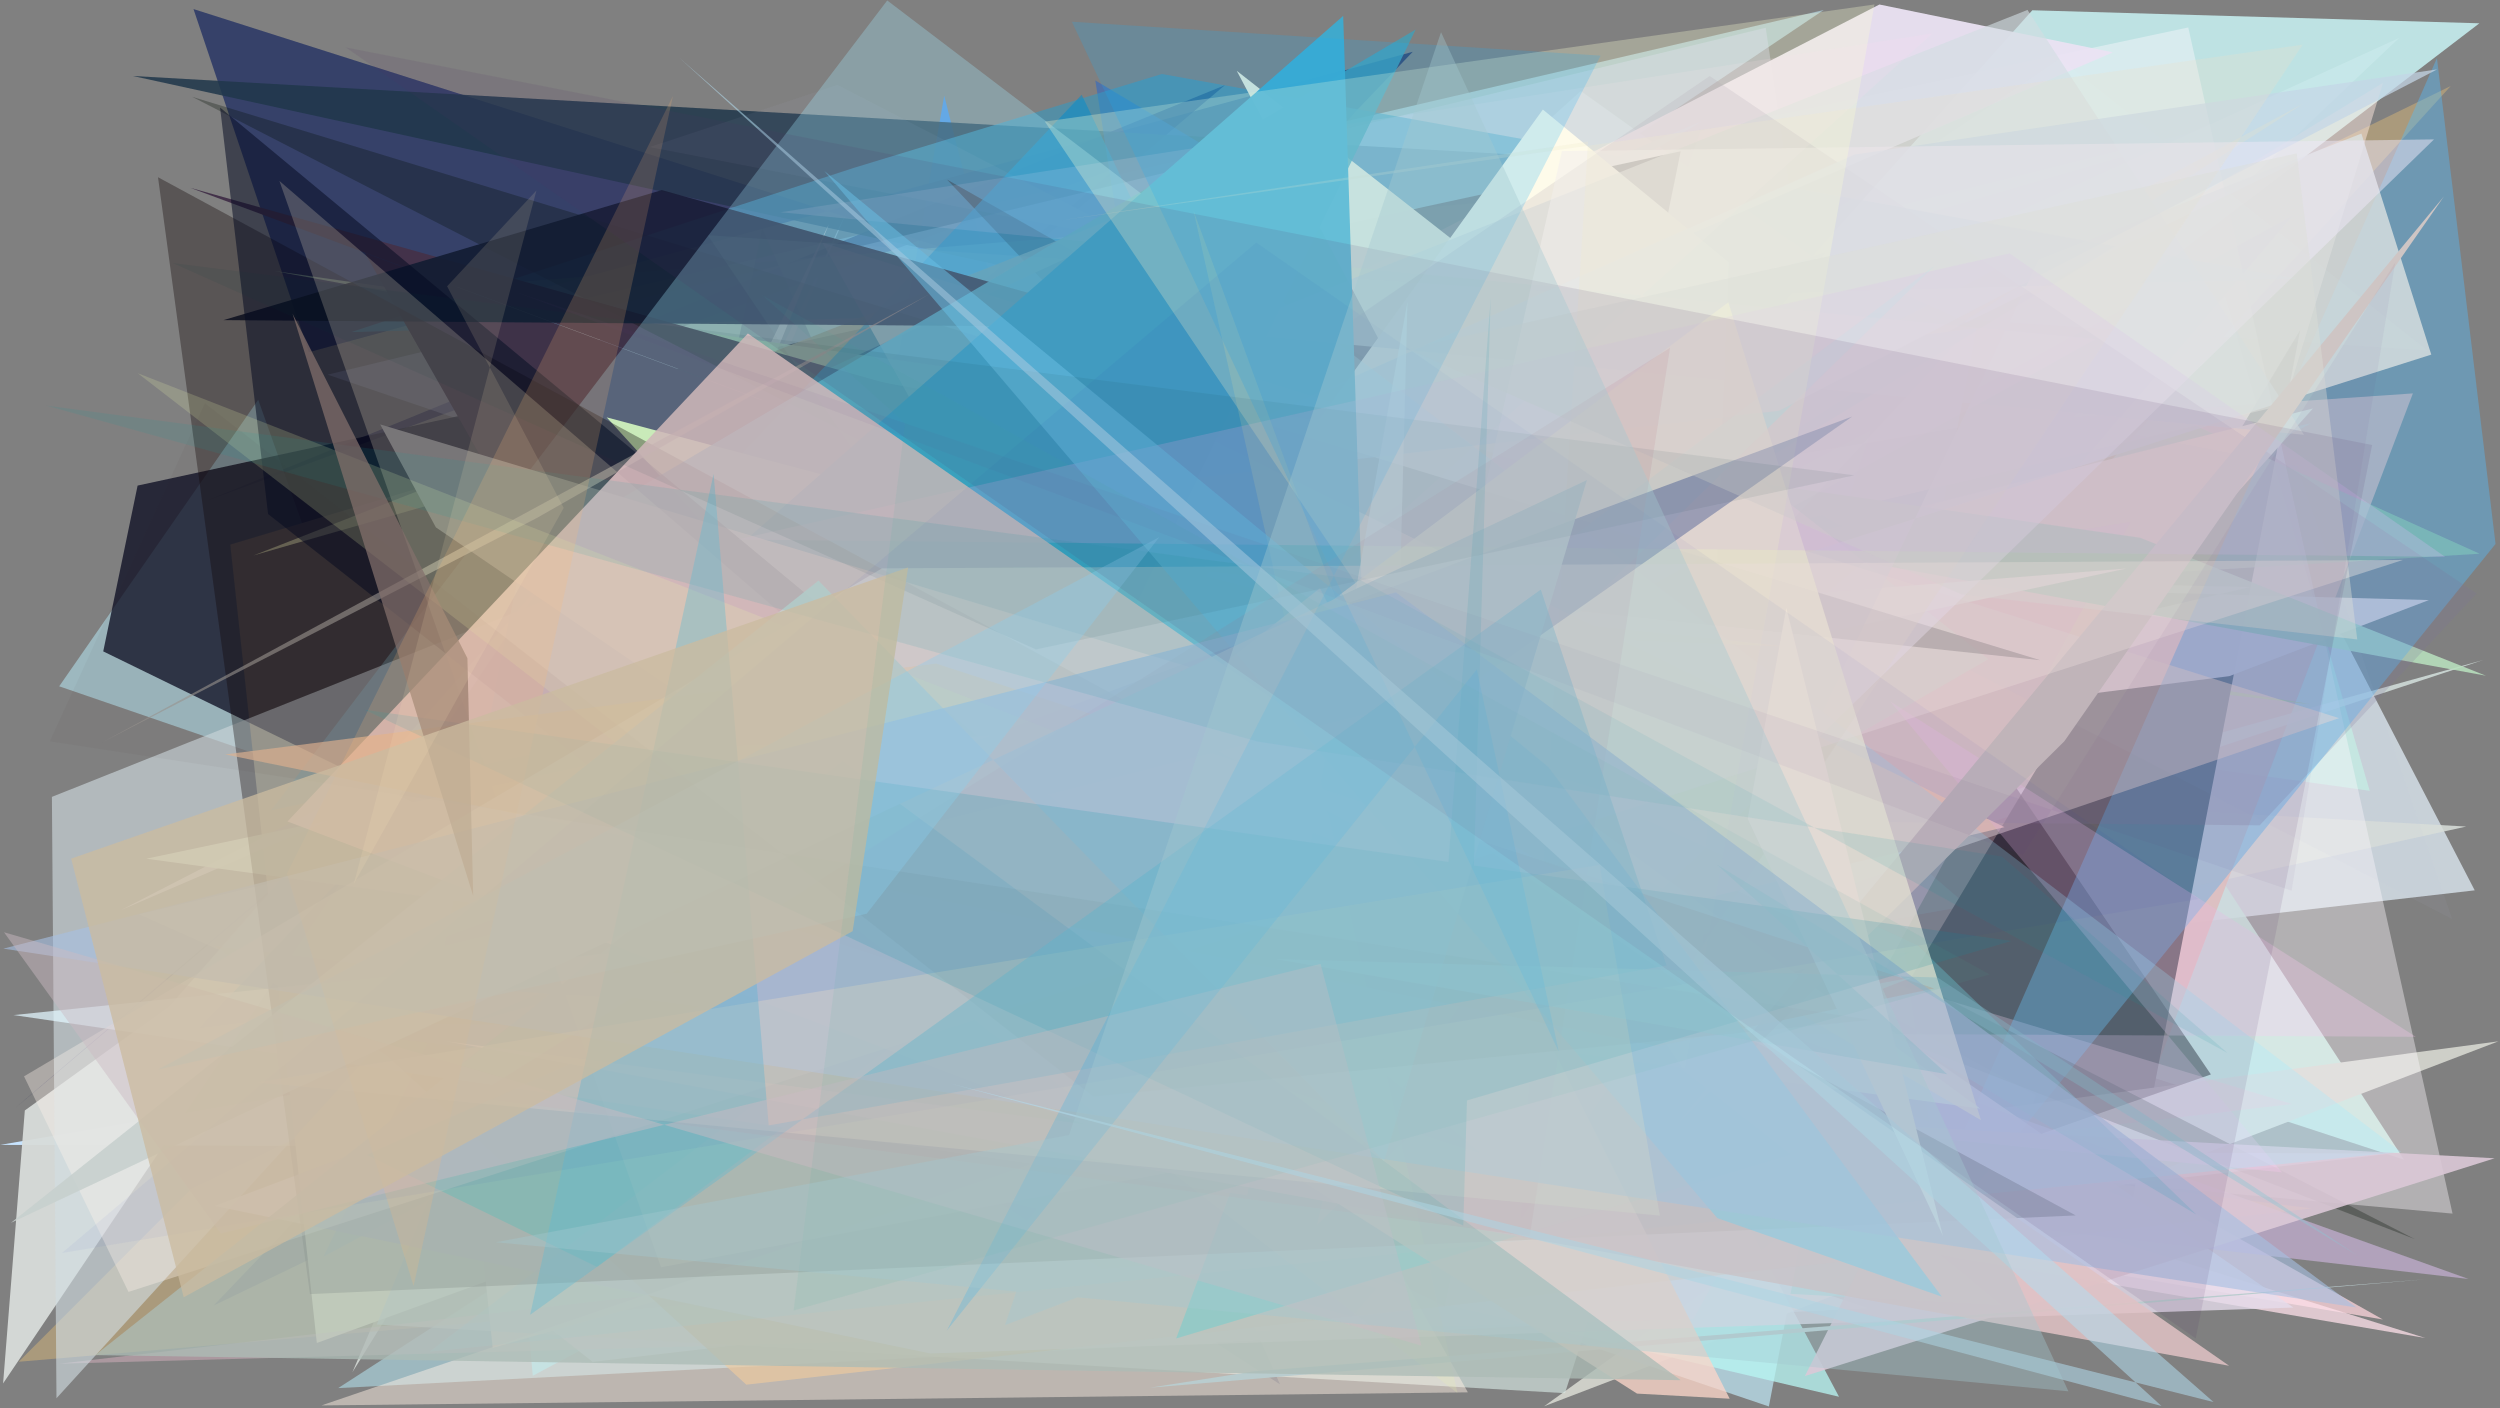 <?xml version="1.0" encoding="utf-8" standalone="no"?>
<!DOCTYPE svg PUBLIC "-//W3C//DTD SVG 1.1//EN"
  "http://www.w3.org/Graphics/SVG/1.1/DTD/svg11.dtd">
<svg xmlns:xlink="http://www.w3.org/1999/xlink" width="1022.4pt" height="576pt" viewBox="0 0 1022.4 576" xmlns="http://www.w3.org/2000/svg" version="1.1">
 <defs>
  <style type="text/css">*{stroke-linejoin: round; stroke-linecap: butt}</style>
 </defs>
 <g id="figure_1">
  <g id="patch_1">
   <path d="M 0 576 
L 1022.4 576 
L 1022.4 0 
L 0 0 
z
" style="fill: #ffffff"/>
  </g>
  <g id="axes_1">
   <g id="patch_2">
    <path d="M 0 576 
L 0 0 
L 1022.4 0 
L 1022.4 576 
z
" clip-path="url(#p054497b588)" style="fill: #808080"/>
   </g>
   <g id="patch_3">
    <path d="M 814.837 135.149 
L 781.257 456.965 
L 195.062 310.204 
L 261.644 524.136 
L 213.052 442.286 
z
" clip-path="url(#p054497b588)" style="fill: #9ff6e6; fill-opacity: 0.545"/>
   </g>
   <g id="patch_4">
    <path d="M 958.227 260.257 
L 1012.061 364.111 
L 177.279 460.094 
L 646.481 37.201 
z
" clip-path="url(#p054497b588)" style="fill: #d9e4ed; fill-opacity: 0.81"/>
   </g>
   <g id="patch_5">
    <path d="M 940.991 43.069 
L 657.009 113.785 
L 394.156 290.873 
L 199.781 257.71 
z
" clip-path="url(#p054497b588)" style="fill: #b1ddfb; fill-opacity: 0.162"/>
   </g>
   <g id="patch_6">
    <path d="M 216.093 127.505 
L 132.156 415.714 
L 745.821 4.09 
z
" clip-path="url(#p054497b588)" style="fill: #b0ced8; fill-opacity: 0.79"/>
   </g>
   <g id="patch_7">
    <path d="M 806.735 203.188 
L 910.049 121.092 
L 969.124 323.409 
L 192.483 215.346 
L 983.159 474.28 
z
" clip-path="url(#p054497b588)" style="fill: #c6eee3; fill-opacity: 0.836"/>
   </g>
   <g id="patch_8">
    <path d="M 698.303 332.327 
L 692.339 277.773 
L 430.265 297.102 
z
" clip-path="url(#p054497b588)" style="fill: #f6ffb8"/>
   </g>
   <g id="patch_9">
    <path d="M 945.139 173.079 
L 217.88 562.649 
L 197.997 341.301 
z
" clip-path="url(#p054497b588)" style="fill: #51e6fc; fill-opacity: 0.858"/>
   </g>
   <g id="patch_10">
    <path d="M 156.252 472.38 
L 772.599 520.984 
L 489.747 449.519 
L 386.151 39.132 
L 318.584 425.395 
z
" clip-path="url(#p054497b588)" style="fill: #458de1; fill-opacity: 0.923"/>
   </g>
   <g id="patch_11">
    <path d="M 455.746 69.126 
L 84.368 204.822 
L 500.919 34.835 
L 6.313 453.055 
z
" clip-path="url(#p054497b588)" style="fill: #000045; fill-opacity: 0.587"/>
   </g>
   <g id="patch_12">
    <path d="M 618.327 338.716 
L 583.508 392.152 
L 981.265 15.436 
L 142.074 398.769 
L 974.507 539.627 
z
" clip-path="url(#p054497b588)" style="fill: #e7c6cc; fill-opacity: 0.898"/>
   </g>
   <g id="patch_13">
    <path d="M 1008.597 338.024 
L 306.616 298.541 
L 144.112 561.2 
L 346.63 85.751 
L 135.777 530.443 
z
" clip-path="url(#p054497b588)" style="fill: #d8ddd9; fill-opacity: 0.866"/>
   </g>
   <g id="patch_14">
    <path d="M 516.748 193.162 
L 986.786 160.879 
L 862.141 488.989 
L 115.046 505.145 
z
" clip-path="url(#p054497b588)" style="fill: #e9b0a4; fill-opacity: 0.823"/>
   </g>
   <g id="patch_15">
    <path d="M 1013.963 9.528 
L 831.137 4.2 
L 419.611 464.048 
z
" clip-path="url(#p054497b588)" style="fill: #c4eced; fill-opacity: 0.907"/>
   </g>
   <g id="patch_16">
    <path d="M 202.619 204.072 
L 944.795 287.989 
L 365.575 193.733 
z
" clip-path="url(#p054497b588)" style="fill: #c3e857; fill-opacity: 0.909"/>
   </g>
   <g id="patch_17">
    <path d="M 521.723 127.489 
L 804.708 370.511 
L 604.054 405.733 
L 1015.587 269.89 
L 252.109 481.68 
z
" clip-path="url(#p054497b588)" style="fill: #e6f6f2; fill-opacity: 0.69"/>
   </g>
   <g id="patch_18">
    <path d="M 940.749 134.798 
L 872.016 491.021 
L 754.065 445.591 
z
" clip-path="url(#p054497b588)"/>
   </g>
   <g id="patch_19">
    <path d="M 228.568 509.321 
L 105.596 163.478 
L 24.2 280.675 
L 763.72 534.979 
L 138.284 567.678 
z
" clip-path="url(#p054497b588)" style="fill: #aad1dc; fill-opacity: 0.683"/>
   </g>
   <g id="patch_20">
    <path d="M 920.283 240.076 
L 233.622 224.692 
L 993.331 245.404 
L 911.694 276.516 
L 584.323 318.013 
z
" clip-path="url(#p054497b588)" style="fill: #fbdbd8; fill-opacity: 0.987"/>
   </g>
   <g id="patch_21">
    <path d="M 978.075 471.735 
L 0.101 468.206 
L 826.228 325.616 
L 180.332 508.163 
L 242.356 556.942 
z
" clip-path="url(#p054497b588)" style="fill: #c7e4ff"/>
   </g>
   <g id="patch_22">
    <path d="M 87.419 533.877 
L 577.757 21.175 
L 126.296 144.042 
L 79.135 3.714 
L 746.104 216.209 
z
" clip-path="url(#p054497b588)" style="fill: #001359; fill-opacity: 0.581"/>
   </g>
   <g id="patch_23">
    <path d="M 696.372 171.273 
L 645.937 64.728 
L 54.31 31.075 
z
" clip-path="url(#p054497b588)" style="fill: #20374b; fill-opacity: 0.857"/>
   </g>
   <g id="patch_24">
    <path d="M 552.795 538.613 
L 937.53 88.239 
L 174.587 507.093 
L 366.708 243.64 
L 88.611 404.986 
z
" clip-path="url(#p054497b588)" style="fill: #0033bd; fill-opacity: 0.843"/>
   </g>
   <g id="patch_25">
    <path d="M 681.883 76.68 
L 1014.067 226.448 
L 627.272 249.8 
L 183.19 117.699 
z
" clip-path="url(#p054497b588)" style="fill: #9ecf93; fill-opacity: 0.607"/>
   </g>
   <g id="patch_26">
    <path d="M 487.442 244.29 
L 468.28 260.122 
L 791.551 430.864 
z
" clip-path="url(#p054497b588)" style="fill: #5d9fc2; fill-opacity: 0.72"/>
   </g>
   <g id="patch_27">
    <path d="M 1021.747 425.86 
L 631.461 575.111 
L 796.582 456.101 
z
" clip-path="url(#p054497b588)" style="fill: #cecfc8"/>
   </g>
   <g id="patch_28">
    <path d="M 225.995 501.641 
L 818.766 533.852 
L 362.245 160.45 
L 634.172 478.128 
L 780.769 389.271 
z
" clip-path="url(#p054497b588)" style="fill: #32d0b6; fill-opacity: 0.862"/>
   </g>
   <g id="patch_29">
    <path d="M 311.727 93.436 
L 523.483 566.152 
L 249.002 388.506 
z
" clip-path="url(#p054497b588)" style="fill: #161f45; fill-opacity: 0.319"/>
   </g>
   <g id="patch_30">
    <path d="M 695.499 53.694 
L 894.909 11.225 
L 1002.992 496.318 
L 561.559 456.5 
z
" clip-path="url(#p054497b588)" style="fill: #fffaff; fill-opacity: 0.395"/>
   </g>
   <g id="patch_31">
    <path d="M 1002.274 35.156 
L 78.033 486.397 
L 7.645 556.908 
L 572.807 508.647 
z
" clip-path="url(#p054497b588)" style="fill: #cfb078; fill-opacity: 0.527"/>
   </g>
   <g id="patch_32">
    <path d="M 722.096 11.359 
L 133.96 153.219 
L 550.564 294.855 
L 832.705 447.872 
L 801.258 539.413 
z
" clip-path="url(#p054497b588)" style="fill: #d4d8f8; fill-opacity: 0.378"/>
   </g>
   <g id="patch_33">
    <path d="M 489.77 228.087 
L 257.5 409.77 
L 942.173 42.222 
L 343.153 426.953 
z
" clip-path="url(#p054497b588)" style="fill: #f5f3c0; fill-opacity: 0.757"/>
   </g>
   <g id="patch_34">
    <path d="M 746.588 103.16 
L 392.464 532.664 
L 262.298 385.128 
L 368.07 237.881 
z
" clip-path="url(#p054497b588)" style="fill: #667e98; fill-opacity: 0.348"/>
   </g>
   <g id="patch_35">
    <path d="M 712.019 499.301 
L 269.169 130.851 
L 755.842 473.113 
L 991.914 547.213 
z
" clip-path="url(#p054497b588)" style="fill: #ffe2eb; fill-opacity: 0.74"/>
   </g>
   <g id="patch_36">
    <path d="M 333.074 191.971 
L 511.731 503.5 
L 723.396 575.196 
L 808.344 134.196 
z
" clip-path="url(#p054497b588)" style="fill: #b4d5e0; fill-opacity: 0.845"/>
   </g>
   <g id="patch_37">
    <path d="M 346.562 257.179 
L 696.006 49.601 
L 233.517 242.473 
L 653.291 271.823 
z
" clip-path="url(#p054497b588)" style="fill: #6af9f1; fill-opacity: 0.847"/>
   </g>
   <g id="patch_38">
    <path d="M 860.415 279.22 
L 447.936 32.904 
L 512.179 446.356 
L 587.377 172.786 
z
" clip-path="url(#p054497b588)" style="fill: #075ee7; fill-opacity: 0.389"/>
   </g>
   <g id="patch_39">
    <path d="M 349.16 68.656 
L 143.525 135.819 
L 939.168 113.994 
L 475.152 30.262 
z
" clip-path="url(#p054497b588)" style="fill: #339ac4; fill-opacity: 0.559"/>
   </g>
   <g id="patch_40">
    <path d="M 776.31 484.116 
L 387.271 73.423 
L 823.58 320.748 
L 904.175 439.4 
z
" clip-path="url(#p054497b588)" style="fill: #060000; fill-opacity: 0.52"/>
   </g>
   <g id="patch_41">
    <path d="M 129.569 549.234 
L 94.162 222.706 
L 308.178 158.608 
L 629.644 367.335 
z
" clip-path="url(#p054497b588)" style="fill: #fff8cb"/>
   </g>
   <g id="patch_42">
    <path d="M 389.98 486.171 
L 752.087 571.216 
L 626.926 336.247 
L 413.323 294.378 
L 746.019 502.498 
z
" clip-path="url(#p054497b588)" style="fill: #b8f6f3; fill-opacity: 0.755"/>
   </g>
   <g id="patch_43">
    <path d="M 768.6 1.844 
L 864.07 21.418 
L 49.376 372.232 
z
" clip-path="url(#p054497b588)" style="fill: #ebe3f3; fill-opacity: 0.939"/>
   </g>
   <g id="patch_44">
    <path d="M 181.366 358.548 
L 945.92 167.037 
L 740.785 395.478 
L 201.5 551.247 
z
" clip-path="url(#p054497b588)" style="fill: #ffe6ce"/>
   </g>
   <g id="patch_45">
    <path d="M 687.333 61.868 
L 56.274 198.586 
L 42.219 266.392 
L 590.837 534.227 
z
" clip-path="url(#p054497b588)" style="fill: #0d0e22; fill-opacity: 0.762"/>
   </g>
   <g id="patch_46">
    <path d="M 265.328 466.653 
L 56.953 373.916 
L 934.286 165.579 
L 974.533 33.913 
z
" clip-path="url(#p054497b588)" style="fill: #ffeadf; fill-opacity: 0.497"/>
   </g>
   <g id="patch_47">
    <path d="M 765.105 175.951 
L 132.175 514 
L 338.925 91.823 
L 154.076 541.665 
L 640.014 569.757 
z
" clip-path="url(#p054497b588)" style="fill: #d8e9e5; fill-opacity: 0.633"/>
   </g>
   <g id="patch_48">
    <path d="M 692.442 539.517 
L 24.338 557.691 
L 937.359 451.5 
L 397.666 288.577 
L 871.259 213.481 
z
" clip-path="url(#p054497b588)" style="fill: #ffc8db; fill-opacity: 0.343"/>
   </g>
   <g id="patch_49">
    <path d="M 344.11 354.915 
L 192.716 417.945 
L 519.89 328.625 
L 450.514 365.717 
z
" clip-path="url(#p054497b588)" style="fill: #00e7ff; fill-opacity: 0.936"/>
   </g>
   <g id="patch_50">
    <path d="M 305.217 566.264 
L 945.352 494.199 
L 87.711 386.868 
L 158.106 431.702 
z
" clip-path="url(#p054497b588)" style="fill: #dca65f; fill-opacity: 0.671"/>
   </g>
   <g id="patch_51">
    <path d="M 1002.829 375.836 
L 939.418 190.724 
L 265.714 60.142 
L 342.473 34.726 
z
" clip-path="url(#p054497b588)" style="fill: #b9b5e0; fill-opacity: 0.062"/>
   </g>
   <g id="patch_52">
    <path d="M 1016.636 276.342 
L 112.106 110.834 
L 875.234 219.914 
z
" clip-path="url(#p054497b588)" style="fill: #b8e0be; fill-opacity: 0.875"/>
   </g>
   <g id="patch_53">
    <path d="M 674.961 348.975 
L 505.777 28.954 
L 813.151 269.583 
z
" clip-path="url(#p054497b588)" style="fill: #f2efd9; fill-opacity: 0.982"/>
   </g>
   <g id="patch_54">
    <path d="M 559.959 398.114 
L 802.413 138.006 
L 381.835 244.567 
L 835.735 169.143 
z
" clip-path="url(#p054497b588)" style="fill: #aa8da7; fill-opacity: 0.159"/>
   </g>
   <g id="patch_55">
    <path d="M 775.46 525.573 
L 1020.577 222.462 
L 996.61 23.775 
z
" clip-path="url(#p054497b588)" style="fill: #53beff; fill-opacity: 0.392"/>
   </g>
   <g id="patch_56">
    <path d="M 553.836 50.838 
L 103.642 227.156 
L 288.954 174.015 
z
" clip-path="url(#p054497b588)" style="fill: #a4a687; fill-opacity: 0.852"/>
   </g>
   <g id="patch_57">
    <path d="M 753.832 242.25 
L 87.791 493.193 
L 380.427 553.506 
L 937.903 534.734 
L 641.927 330.642 
z
" clip-path="url(#p054497b588)" style="fill: #e5ddec; fill-opacity: 0.783"/>
   </g>
   <g id="patch_58">
    <path d="M 869.554 232.507 
L 359.015 272.904 
L 316.021 350.572 
z
" clip-path="url(#p054497b588)" style="fill: #fffbea; fill-opacity: 0.969"/>
   </g>
   <g id="patch_59">
    <path d="M 311.228 388.277 
L 149.186 103.406 
L 714.565 313.156 
L 77.809 76.81 
L 450.924 181.586 
z
" clip-path="url(#p054497b588)" style="fill: #43324a"/>
   </g>
   <g id="patch_60">
    <path d="M 69.391 411.362 
L 222.489 237.536 
L 1.266 565.762 
L 10.152 454.13 
z
" clip-path="url(#p054497b588)" style="fill: #d7dcd9; fill-opacity: 0.946"/>
   </g>
   <g id="patch_61">
    <path d="M 442.375 38.741 
L 81.636 420.362 
L 593.525 355.786 
z
" clip-path="url(#p054497b588)" style="fill: #098cc8; fill-opacity: 0.558"/>
   </g>
   <g id="patch_62">
    <path d="M 833.868 106.237 
L 965.715 54.626 
L 994.295 145.017 
L 646.901 255.409 
L 672.187 443.87 
z
" clip-path="url(#p054497b588)" style="fill: #dbe0e1; fill-opacity: 0.814"/>
   </g>
   <g id="patch_63">
    <path d="M 422.669 333.505 
L 692.415 487.977 
L 706.996 107.298 
L 630.966 44.8 
z
" clip-path="url(#p054497b588)" style="fill: #fffff4"/>
   </g>
   <g id="patch_64">
    <path d="M 21.229 325.889 
L 23.094 571.826 
L 426.859 129.134 
L 942.249 177.803 
L 829.154 4.053 
z
" clip-path="url(#p054497b588)" style="fill: #d2dee3; fill-opacity: 0.614"/>
   </g>
   <g id="patch_65">
    <path d="M 600.303 569.416 
L 336.346 99.22 
L 956.589 293.688 
L 131.431 574.764 
z
" clip-path="url(#p054497b588)" style="fill: #fff0e5; fill-opacity: 0.482"/>
   </g>
   <g id="patch_66">
    <path d="M 785.799 49.681 
L 386.315 363.47 
L 997.629 490.095 
L 640.517 362.328 
L 972.783 291.666 
L 785.799 49.681 
z
" clip-path="url(#p054497b588)" style="fill: none"/>
   </g>
   <g id="patch_67">
    <path d="M 201.992 202.45 
L 987.552 506.749 
L 78.609 39.606 
L 834.453 270.011 
z
" clip-path="url(#p054497b588)" style="fill: #000b02; fill-opacity: 0.28"/>
   </g>
   <g id="patch_68">
    <path d="M 111.183 418.936 
L 720.722 419.478 
L 1009.529 523.059 
z
" clip-path="url(#p054497b588)" style="fill: #ceb6de; fill-opacity: 0.62"/>
   </g>
   <g id="patch_69">
    <path d="M 565.547 370.131 
L 839.197 388.919 
L 835.024 143.151 
L 565.547 370.131 
z
" clip-path="url(#p054497b588)" style="fill: none"/>
   </g>
   <g id="patch_70">
    <path d="M 470.946 133.902 
L 91.401 130.909 
L 270.657 77.734 
z
" clip-path="url(#p054497b588)" style="fill: #121c32; fill-opacity: 0.905"/>
   </g>
   <g id="patch_71">
    <path d="M 699.19 31.103 
L 1012.847 242.717 
L 924.114 337.538 
L 259.233 331.492 
z
" clip-path="url(#p054497b588)" style="fill: #7c7698; fill-opacity: 0.21"/>
   </g>
   <g id="patch_72">
    <path d="M 1020.207 473.689 
L 738.141 562.742 
L 770.384 498.575 
L 212.407 430.367 
z
" clip-path="url(#p054497b588)" style="fill: #dbc8d7; fill-opacity: 0.898"/>
   </g>
   <g id="patch_73">
    <path d="M 790.97 108.849 
L 244.169 518.124 
L 150.097 472.283 
L 646.315 250.028 
z
" clip-path="url(#p054497b588)" style="fill: #00fdff; fill-opacity: 0.906"/>
   </g>
   <g id="patch_74">
    <path d="M 992.722 143.365 
L 842.552 23.985 
L 313.829 380.471 
L 521.371 439.446 
L 289.446 96.204 
z
" clip-path="url(#p054497b588)" style="fill: #e7fff6; fill-opacity: 0.038"/>
   </g>
   <g id="patch_75">
    <path d="M 784.174 386.546 
L 898.236 496.716 
L 478.944 246.1 
z
" clip-path="url(#p054497b588)" style="fill: #51b2b7; fill-opacity: 0.48"/>
   </g>
   <g id="patch_76">
    <path d="M 437.859 151.647 
L 585.051 393.989 
L 819.769 338.272 
z
" clip-path="url(#p054497b588)" style="fill: #ffd7c2; fill-opacity: 0.9"/>
   </g>
   <g id="patch_77">
    <path d="M 773 286.842 
L 933.207 479.438 
L 330.987 420.514 
L 987.975 424.015 
z
" clip-path="url(#p054497b588)" style="fill: #ffc8f5; fill-opacity: 0.275"/>
   </g>
   <g id="patch_78">
    <path d="M 230.587 216.058 
L 680.264 471.259 
L 357.03 273.645 
z
" clip-path="url(#p054497b588)" style="fill: #fefffd; fill-opacity: 0.744"/>
   </g>
   <g id="patch_79">
    <path d="M 547.927 289.661 
L 702.253 375.998 
L 251.95 398.848 
z
" clip-path="url(#p054497b588)" style="fill: #88b739; fill-opacity: 0.939"/>
   </g>
   <g id="patch_80">
    <path d="M 783.542 95.161 
L 180.316 296.475 
L 431.231 285.167 
L 783.542 95.161 
z
" clip-path="url(#p054497b588)" style="fill: none"/>
   </g>
   <g id="patch_81">
    <path d="M 992.326 523.145 
L 512.752 560.815 
L 470.302 567.509 
z
" clip-path="url(#p054497b588)" style="fill: #b9ccce"/>
   </g>
   <g id="patch_82">
    <path d="M 559.288 336.455 
L 481 547.384 
L 731.856 472.087 
z
" clip-path="url(#p054497b588)" style="fill: #42f7ff; fill-opacity: 0.972"/>
   </g>
   <g id="patch_83">
    <path d="M 758.404 63.216 
L 996.708 28.375 
L 727.555 167.979 
L 451.036 199.659 
z
" clip-path="url(#p054497b588)" style="fill: #c5d6e7; fill-opacity: 0.728"/>
   </g>
   <g id="patch_84">
    <path d="M 317.872 247.221 
L 248.107 170.688 
L 518.202 242.433 
L 731.903 264.518 
z
" clip-path="url(#p054497b588)" style="fill: #efffac"/>
   </g>
   <g id="patch_85">
    <path d="M 856.917 138.697 
L 323.95 434.063 
L 790.346 13.65 
L 319.279 86.796 
z
" clip-path="url(#p054497b588)" style="fill: #ffdaef; fill-opacity: 0.146"/>
   </g>
   <g id="patch_86">
    <path d="M 178.692 403.368 
L 213.306 227.9 
L 578.951 12.071 
L 382.224 416.367 
z
" clip-path="url(#p054497b588)" style="fill: #419fb8; fill-opacity: 0.809"/>
   </g>
   <g id="patch_87">
    <path d="M 981.939 471.087 
L 362.843 0.188 
L 110.722 331.486 
L 605.65 225.455 
L 175.586 552.798 
z
" clip-path="url(#p054497b588)" style="fill: #a6eaff; fill-opacity: 0.294"/>
   </g>
   <g id="patch_88">
    <path d="M 533.624 251.213 
L 59.812 351.178 
L 809.914 453.397 
z
" clip-path="url(#p054497b588)" style="fill: #e6fbf1; fill-opacity: 0.947"/>
   </g>
   <g id="patch_89">
    <path d="M 292.92 231.366 
L 563.01 430.76 
L 549.307 6.498 
z
" clip-path="url(#p054497b588)" style="fill: #3fa9cc; fill-opacity: 0.987"/>
   </g>
   <g id="patch_90">
    <path d="M 538.645 500.878 
L 638.768 61.784 
L 995.422 57.002 
z
" clip-path="url(#p054497b588)" style="fill: #ece6f7; fill-opacity: 0.503"/>
   </g>
   <g id="patch_91">
    <path d="M 155.481 173.569 
L 657.565 324.14 
L 554.154 472.495 
L 178.255 215.668 
z
" clip-path="url(#p054497b588)" style="fill: #ffffff"/>
   </g>
   <g id="patch_92">
    <path d="M 569.496 356.531 
L 5.505 415.124 
L 510.086 488.873 
L 575.608 123.29 
z
" clip-path="url(#p054497b588)" style="fill: #e1f6fe; fill-opacity: 0.722"/>
   </g>
   <g id="patch_93">
    <path d="M 683.109 462.647 
L 844.223 303.164 
L 999.487 80.304 
z
" clip-path="url(#p054497b588)" style="fill: #cec5c4"/>
   </g>
   <g id="patch_94">
    <path d="M 502.622 277.334 
L 706.816 123.62 
L 810.144 458.12 
z
" clip-path="url(#p054497b588)" style="fill: #fcfde3; fill-opacity: 0.794"/>
   </g>
   <g id="patch_95">
    <path d="M 649.458 57.895 
L 622.15 498.035 
L 941.712 18.259 
L 434.099 90.063 
z
" clip-path="url(#p054497b588)" style="fill: #ece0cb; fill-opacity: 0.254"/>
   </g>
   <g id="patch_96">
    <path d="M 64.615 72.483 
L 848.881 497.062 
L 126.756 529.225 
z
" clip-path="url(#p054497b588)" style="fill: #0c0000; fill-opacity: 0.338"/>
   </g>
   <g id="patch_97">
    <path d="M 89.999 43.975 
L 109.634 210.224 
L 326.566 380.529 
L 605.03 471.412 
z
" clip-path="url(#p054497b588)" style="fill: #040b22; fill-opacity: 0.527"/>
   </g>
   <g id="patch_98">
    <path d="M 219.437 211.891 
L 380.045 120.332 
L 41.894 303.556 
z
" clip-path="url(#p054497b588)" style="fill: #9c9791; fill-opacity: 0.605"/>
   </g>
   <g id="patch_99">
    <path d="M 999.943 227.729 
L 821.858 103.61 
L 301.563 220.652 
z
" clip-path="url(#p054497b588)" style="fill: #dab9f6; fill-opacity: 0.279"/>
   </g>
   <g id="patch_100">
    <path d="M 565.821 463.232 
L 114.267 73.999 
L 270.312 518.273 
z
" clip-path="url(#p054497b588)" style="fill: #fff2ce; fill-opacity: 0.214"/>
   </g>
   <g id="patch_101">
    <path d="M 669.479 569.924 
L 255.107 306.765 
L 466.139 298.563 
L 539.801 240.525 
L 707.373 572.021 
z
" clip-path="url(#p054497b588)" style="fill: #fbd6c9; fill-opacity: 0.771"/>
   </g>
   <g id="patch_102">
    <path d="M 680.648 360.989 
L 721.08 102.079 
L 341.266 283.203 
L 680.648 360.989 
z
" clip-path="url(#p054497b588)" style="fill: none"/>
   </g>
   <g id="patch_103">
    <path d="M 427.295 49.722 
L 688.985 438.389 
L 766.585 1.823 
z
" clip-path="url(#p054497b588)" style="fill: #fdffd3; fill-opacity: 0.294"/>
   </g>
   <g id="patch_104">
    <path d="M 598.429 282.001 
L 154.189 393.634 
L 757.46 170.353 
z
" clip-path="url(#p054497b588)" style="fill: #25448d; fill-opacity: 0.373"/>
   </g>
   <g id="patch_105">
    <path d="M 443.135 459.693 
L 182.642 425.905 
L 911.622 558.546 
L 305.849 136.379 
L 117.579 335.952 
z
" clip-path="url(#p054497b588)" style="fill: #e0c1c4; fill-opacity: 0.857"/>
   </g>
   <g id="patch_106">
    <path d="M 92.097 308.53 
L 382.824 271.36 
L 790.985 404.235 
L 677.723 427.91 
z
" clip-path="url(#p054497b588)" style="fill: #e4b694; fill-opacity: 0.652"/>
   </g>
   <g id="patch_107">
    <path d="M 964.02 261.505 
L 939.264 62.725 
L 575.52 142.665 
L 802.222 243.087 
z
" clip-path="url(#p054497b588)" style="fill: #dcdfd8; fill-opacity: 0.431"/>
   </g>
   <g id="patch_108">
    <path d="M 360.651 232.452 
L 9.827 440.175 
L 52.546 528.338 
L 982.727 228.995 
z
" clip-path="url(#p054497b588)" style="fill: #fff3ea; fill-opacity: 0.354"/>
   </g>
   <g id="patch_109">
    <path d="M 488.082 86.127 
L 596.052 569.722 
L 56.319 152.626 
L 588.748 360.752 
z
" clip-path="url(#p054497b588)" style="fill: #ecf5aa; fill-opacity: 0.188"/>
   </g>
   <g id="patch_110">
    <path d="M 702.305 498.161 
L 794.117 530.285 
L 633.322 313.781 
L 337.164 69.96 
z
" clip-path="url(#p054497b588)" style="fill: #6dcff4; fill-opacity: 0.53"/>
   </g>
   <g id="patch_111">
    <path d="M 344.604 311.443 
L 687.356 564.455 
L 38.96 554.184 
z
" clip-path="url(#p054497b588)" style="fill: #acbcb6; fill-opacity: 0.771"/>
   </g>
   <g id="patch_112">
    <path d="M 682.986 142.233 
L 193.314 448.734 
L 625.561 505.532 
z
" clip-path="url(#p054497b588)" style="fill: #c77683; fill-opacity: 0.124"/>
   </g>
   <g id="patch_113">
    <path d="M 794.567 505.425 
L 730.54 248.623 
L 714.733 334.821 
z
" clip-path="url(#p054497b588)" style="fill: #fff9e5"/>
   </g>
   <g id="patch_114">
    <path d="M 648.993 196.311 
L 566.054 474.895 
L 334.719 237.443 
L 4.47 500.091 
z
" clip-path="url(#p054497b588)" style="fill: #c8d1ce; fill-opacity: 0.891"/>
   </g>
   <g id="patch_115">
    <path d="M 963.686 534.724 
L 570.874 242.281 
L 1.358 387.949 
z
" clip-path="url(#p054497b588)" style="fill: #a6bfe1; fill-opacity: 0.609"/>
   </g>
   <g id="patch_116">
    <path d="M 678.805 497.13 
L 105.511 442.659 
L 654.162 353.71 
z
" clip-path="url(#p054497b588)" style="fill: #e8dec6; fill-opacity: 0.393"/>
   </g>
   <g id="patch_117">
    <path d="M 83.789 164.867 
L 447.116 448.458 
L 765.05 417.104 
L 20.397 303.171 
z
" clip-path="url(#p054497b588)" style="fill: #391d1a; fill-opacity: 0.041"/>
   </g>
   <g id="patch_118">
    <path d="M 910.955 430.632 
L 818.692 350.306 
L 514.448 303.284 
L 18.992 165.901 
L 556.336 237.21 
z
" clip-path="url(#p054497b588)" style="fill: #0e9ca3; fill-opacity: 0.116"/>
   </g>
   <g id="patch_119">
    <path d="M 822.577 384.819 
L 148.968 290.244 
L 598.422 501.228 
L 609.649 121.532 
L 584.728 454.484 
z
" clip-path="url(#p054497b588)" style="fill: #0692a4; fill-opacity: 0.171"/>
   </g>
   <g id="patch_120">
    <path d="M 119.649 128.303 
L 193.509 366.341 
L 191.147 269.177 
z
" clip-path="url(#p054497b588)" style="fill: #84706c; fill-opacity: 0.724"/>
   </g>
   <g id="patch_121">
    <path d="M 681.527 394.843 
L 314.376 460.253 
L 291.831 193.791 
L 216.796 537.716 
L 630.121 241.094 
z
" clip-path="url(#p054497b588)" style="fill: #60bbd4; fill-opacity: 0.375"/>
   </g>
   <g id="patch_122">
    <path d="M 70.566 107.562 
L 423.664 265.595 
L 758.295 194.388 
z
" clip-path="url(#p054497b588)" style="fill: #003c3c; fill-opacity: 0.077"/>
   </g>
   <g id="patch_123">
    <path d="M 25.322 512.43 
L 513.76 99.175 
L 899.113 367.668 
z
" clip-path="url(#p054497b588)" style="fill: #002caf; fill-opacity: 0.042"/>
   </g>
   <g id="patch_124">
    <path d="M 702.068 353.538 
L 796.373 439.343 
L 521.875 392.259 
L 792.401 399.751 
L 964.147 513.473 
z
" clip-path="url(#p054497b588)" style="fill: #8bc7d5; fill-opacity: 0.391"/>
   </g>
   <g id="patch_125">
    <path d="M 603.294 179.665 
L 597.952 78.346 
L 338.007 209.091 
L 603.294 179.665 
z
" clip-path="url(#p054497b588)" style="fill: none"/>
   </g>
   <g id="patch_126">
    <path d="M 540.056 394.184 
L 581.323 550.33 
L 1.629 381.248 
L 90.301 504.447 
z
" clip-path="url(#p054497b588)" style="fill: #ccbac3; fill-opacity: 0.461"/>
   </g>
   <g id="patch_127">
    <path d="M 64.602 437.391 
L 474.077 219.679 
L 354.448 373.658 
z
" clip-path="url(#p054497b588)" style="fill: #91d1f8; fill-opacity: 0.329"/>
   </g>
   <g id="patch_128">
    <path d="M 637.464 430.053 
L 603.955 273.779 
L 387.212 544.142 
L 654.6 22.754 
L 438.347 8.892 
z
" clip-path="url(#p054497b588)" style="fill: #1cadf3; fill-opacity: 0.206"/>
   </g>
   <g id="patch_129">
    <path d="M 937.164 364.275 
L 979.58 107.24 
L 827.335 349.787 
L 211.285 119.551 
z
" clip-path="url(#p054497b588)" style="fill: #613888; fill-opacity: 0.055"/>
   </g>
   <g id="patch_130">
    <path d="M 117.339 357.317 
L 275.216 39.233 
L 169.141 525.949 
z
" clip-path="url(#p054497b588)" style="fill: #ffba74; fill-opacity: 0.185"/>
   </g>
   <g id="patch_131">
    <path d="M 371.39 232.061 
L 29.096 351.139 
L 75.13 530.525 
L 348.705 380.809 
z
" clip-path="url(#p054497b588)" style="fill: #cbbb9f; fill-opacity: 0.765"/>
   </g>
   <g id="patch_132">
    <path d="M 813.683 398.527 
L 324.543 535.948 
L 370.136 173.061 
L 311.82 120.807 
z
" clip-path="url(#p054497b588)" style="fill: #3eb497; fill-opacity: 0.086"/>
   </g>
   <g id="patch_133">
    <path d="M 230.538 207.711 
L 182.846 117.08 
L 219.378 77.902 
L 144.681 361.501 
z
" clip-path="url(#p054497b588)" style="fill: #ffe9bb; fill-opacity: 0.132"/>
   </g>
   <g id="patch_134">
    <path d="M 905.273 573.396 
L 277.603 23.445 
L 883.98 575.013 
L 387.701 442.906 
z
" clip-path="url(#p054497b588)" style="fill: #b2dcef; fill-opacity: 0.544"/>
   </g>
   <g id="patch_135">
    <path d="M 897.972 547.4 
L 970.103 181.99 
L 141.389 19.381 
z
" clip-path="url(#p054497b588)" style="fill: #4e2c63; fill-opacity: 0.115"/>
   </g>
   <g id="patch_136">
    <path d="M 410.98 541.945 
L 781.993 399.702 
L 202.772 508.021 
L 845.898 568.994 
L 589.323 13.157 
z
" clip-path="url(#p054497b588)" style="fill: #a4c9d1; fill-opacity: 0.38"/>
   </g>
  </g>
 </g>
 <defs>
  <clipPath id="p054497b588">
   <rect x="0" y="0" width="1022.4" height="576"/>
  </clipPath>
 </defs>
</svg>
